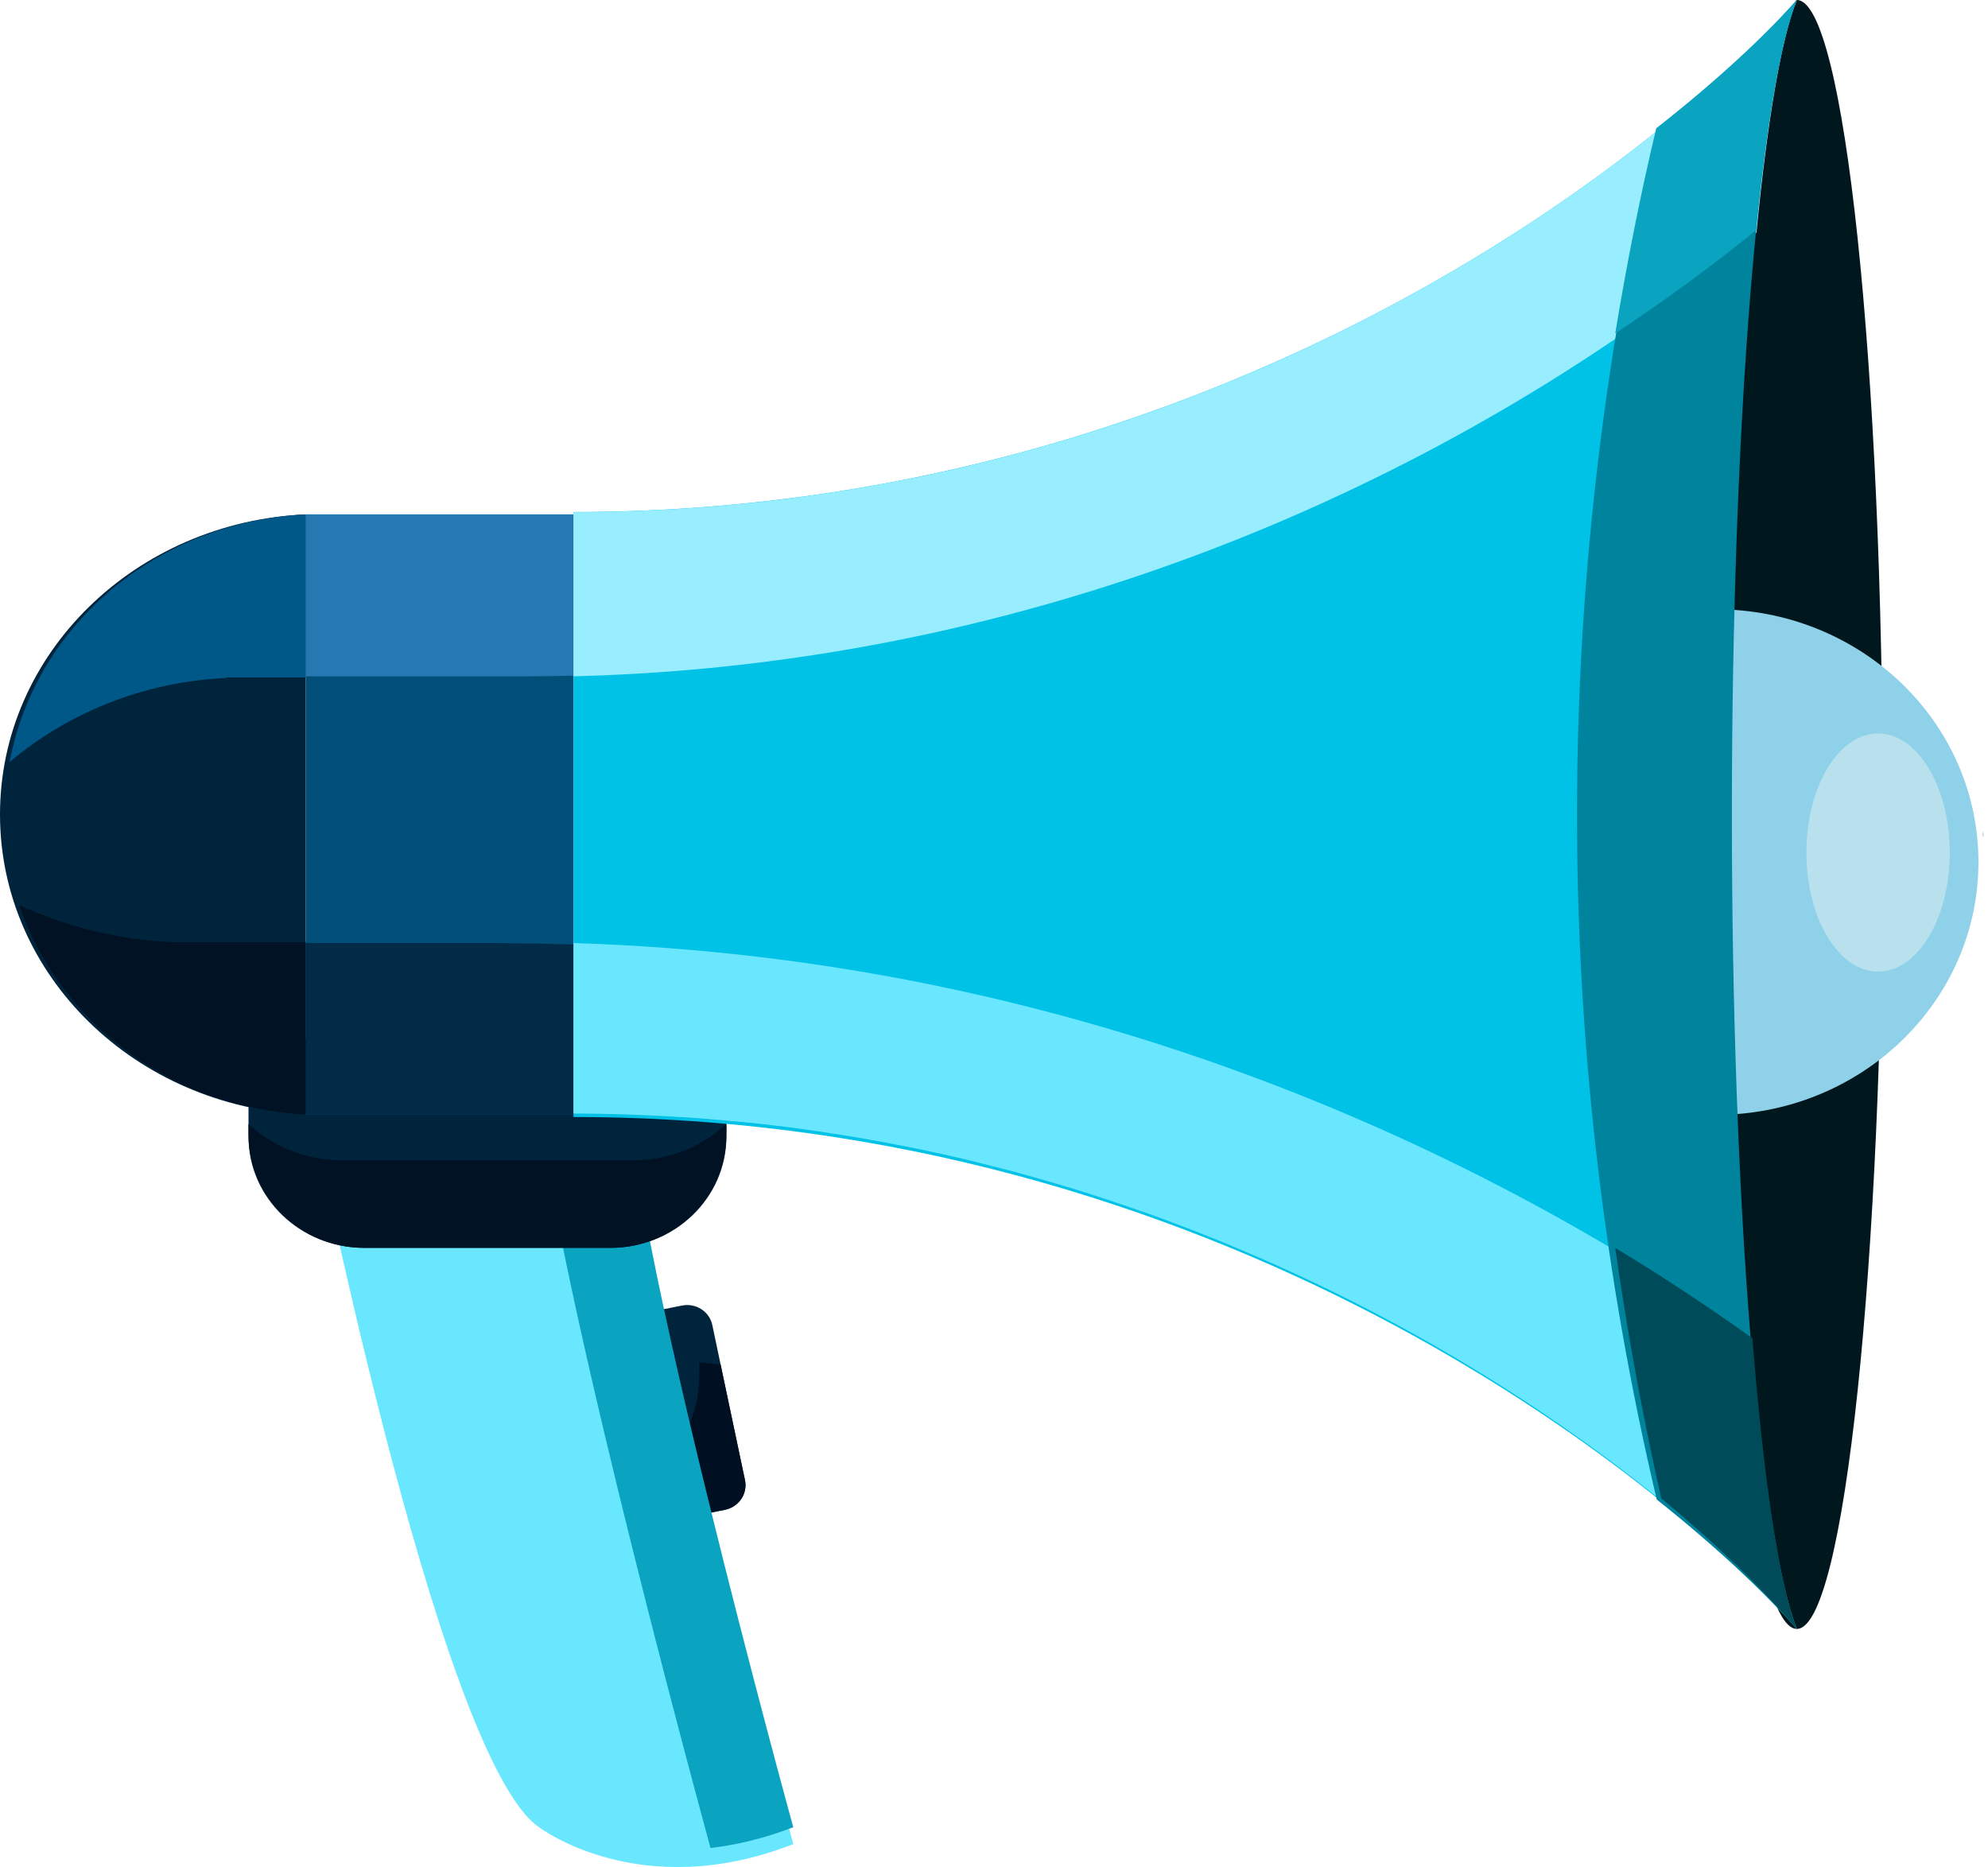 <svg width="181" height="170" viewBox="0 0 181 170" fill="none" xmlns="http://www.w3.org/2000/svg">
<path fill-rule="evenodd" clip-rule="evenodd" d="M56.974 136.954C57.235 138.187 58.469 138.98 59.739 138.729L66.005 137.479C67.269 137.228 68.087 136.024 67.827 134.791L64.853 120.647C64.596 119.414 63.357 118.62 62.093 118.874L55.826 120.118C54.558 120.374 53.743 121.578 53.999 122.81L56.974 136.954Z" fill="#01243D"/>
<path fill-rule="evenodd" clip-rule="evenodd" d="M63.661 125.253V124.031C64.314 124.091 64.956 124.167 65.606 124.235L67.826 134.743C68.091 135.991 67.26 137.209 65.974 137.464L64.255 137.805L59.608 138.728C58.316 138.983 57.062 138.18 56.797 136.932L56.562 135.823C60.742 134.023 63.661 129.971 63.661 125.253Z" fill="#001022"/>
<path fill-rule="evenodd" clip-rule="evenodd" d="M27.846 98.878C27.846 98.878 39.809 160.148 49.098 166.386C49.098 166.386 58.273 173.38 72.226 167.908C72.226 167.908 56.966 111.117 57.432 99.153L27.846 98.878Z" fill="#69E7FF"/>
<path fill-rule="evenodd" clip-rule="evenodd" d="M64.689 168.265C62.407 159.882 49.979 113.715 48.731 98.01L57.168 98.087C56.693 109.97 72.226 166.378 72.226 166.378C69.526 167.41 67.006 167.994 64.689 168.265Z" fill="#0AA3C0"/>
<path fill-rule="evenodd" clip-rule="evenodd" d="M66.135 94.541V103.502C66.135 109.091 61.41 113.622 55.585 113.622H33.174C27.349 113.622 22.625 109.091 22.625 103.502V94.541H66.135Z" fill="#01243D"/>
<path fill-rule="evenodd" clip-rule="evenodd" d="M31.13 105.648H57.63C60.922 105.648 63.907 104.389 66.135 102.347V103.276C66.135 108.989 61.41 113.622 55.585 113.622H33.174C27.349 113.622 22.625 108.989 22.625 103.276V102.348C24.855 104.39 27.837 105.648 31.13 105.648Z" fill="#001224"/>
<path fill-rule="evenodd" clip-rule="evenodd" d="M27.846 46.837V101.48C12.342 100.801 0 88.829 0 74.159C0 59.487 12.342 47.516 27.846 46.837Z" fill="#01243D"/>
<path fill-rule="evenodd" clip-rule="evenodd" d="M27.846 101.48H52.212V46.837H27.846V101.48Z" fill="#014E78"/>
<path fill-rule="evenodd" clip-rule="evenodd" d="M163.596 0C160.245 8.355 157.764 38.388 157.764 74.17C157.764 109.92 160.242 139.932 163.589 148.316C151.576 134.509 110.821 101.709 52.212 101.709V46.619C110.837 46.619 151.596 13.804 163.596 0Z" fill="#00C1E6"/>
<path fill-rule="evenodd" clip-rule="evenodd" d="M155.764 74.161C155.764 115.117 159.27 148.316 163.596 148.316C167.92 148.316 171.428 115.117 171.428 74.161C171.428 33.201 167.92 0 163.596 0C162.658 0 155.764 33.201 155.764 74.161Z" fill="#00181D"/>
<path fill-rule="evenodd" clip-rule="evenodd" d="M0.87 69.388L0.875 69.347C0.999 68.689 1.155 68.042 1.329 67.4C1.367 67.252 1.402 67.104 1.445 66.957C1.619 66.351 1.818 65.755 2.035 65.165C2.095 64.995 2.158 64.825 2.224 64.657C2.446 64.087 2.688 63.526 2.947 62.975C3.03 62.8 3.116 62.629 3.202 62.456C3.471 61.916 3.754 61.382 4.058 60.864C4.154 60.7 4.26 60.54 4.358 60.379C4.678 59.859 5.006 59.344 5.361 58.847C5.449 58.721 5.548 58.602 5.641 58.478C6.83 56.865 8.199 55.385 9.719 54.054C9.868 53.924 10.007 53.784 10.157 53.656C10.518 53.355 10.898 53.078 11.274 52.792C11.566 52.571 11.853 52.341 12.158 52.13C12.506 51.885 12.871 51.659 13.232 51.429C13.585 51.205 13.938 50.981 14.303 50.772C14.653 50.569 15.011 50.381 15.369 50.193C15.77 49.983 16.175 49.781 16.585 49.59C16.936 49.427 17.292 49.271 17.649 49.122C18.093 48.937 18.544 48.764 19 48.6C19.348 48.474 19.698 48.349 20.054 48.236C20.544 48.08 21.049 47.942 21.555 47.809C21.888 47.723 22.221 47.629 22.561 47.552C23.136 47.423 23.72 47.322 24.308 47.227C24.593 47.18 24.875 47.12 25.162 47.082C26.047 46.963 26.939 46.877 27.846 46.837V61.68H20.661V61.726C13.075 62.064 6.186 64.903 0.87 69.388Z" fill="#005888"/>
<path fill-rule="evenodd" clip-rule="evenodd" d="M52.212 61.524C50.769 61.56 49.316 61.582 47.854 61.582H27.846V46.837H52.212V61.524Z" fill="#2578B1"/>
<path fill-rule="evenodd" clip-rule="evenodd" d="M52.212 46.636H52.22C53.879 46.636 55.518 46.602 57.147 46.55C57.648 46.534 58.146 46.511 58.646 46.49C59.804 46.442 60.959 46.384 62.102 46.311C62.625 46.277 63.148 46.244 63.669 46.206C64.934 46.113 66.186 46.003 67.433 45.88C67.761 45.849 68.094 45.824 68.423 45.788C69.975 45.627 71.513 45.44 73.034 45.234C73.439 45.181 73.836 45.118 74.239 45.06C75.377 44.897 76.506 44.724 77.628 44.54C78.128 44.457 78.625 44.371 79.123 44.283C80.202 44.094 81.273 43.893 82.337 43.683C82.759 43.599 83.183 43.521 83.606 43.434C85.049 43.136 86.48 42.824 87.892 42.492C88.129 42.436 88.36 42.374 88.597 42.317C89.781 42.033 90.958 41.736 92.119 41.428C92.587 41.304 93.049 41.175 93.512 41.049C94.467 40.786 95.412 40.517 96.35 40.24C96.807 40.105 97.265 39.971 97.72 39.833C98.832 39.494 99.93 39.145 101.019 38.787C101.251 38.711 101.484 38.64 101.716 38.564C102.995 38.136 104.257 37.693 105.504 37.241C105.942 37.081 106.371 36.919 106.806 36.758C107.644 36.445 108.479 36.13 109.303 35.808C109.781 35.619 110.259 35.432 110.731 35.241C111.545 34.914 112.347 34.582 113.145 34.246C113.56 34.072 113.982 33.9 114.394 33.722C115.516 33.238 116.624 32.746 117.718 32.247C118.153 32.047 118.578 31.843 119.01 31.641C119.712 31.313 120.409 30.984 121.095 30.65C121.605 30.403 122.105 30.154 122.608 29.905C123.206 29.607 123.8 29.306 124.388 29.003C124.894 28.743 125.401 28.484 125.896 28.222C126.512 27.899 127.113 27.571 127.717 27.244C128.569 26.782 129.406 26.316 130.233 25.848C130.714 25.576 131.199 25.304 131.672 25.03C132.232 24.704 132.783 24.378 133.333 24.049C133.72 23.817 134.108 23.586 134.493 23.354C135.061 23.007 135.626 22.663 136.182 22.315C136.484 22.127 136.778 21.938 137.075 21.75C139.116 20.458 141.059 19.163 142.908 17.873C143.058 17.768 143.211 17.661 143.362 17.556C143.983 17.12 144.594 16.684 145.193 16.25C145.293 16.177 145.391 16.104 145.489 16.032C153.879 9.916 160.021 4.113 163.596 0C162.173 3.553 160.906 11.031 159.921 21.192C159.285 21.724 158.638 22.257 157.967 22.798C137.474 39.328 100.524 60.37 52.212 61.582V46.636Z" fill="#98EEFF"/>
<path fill-rule="evenodd" clip-rule="evenodd" d="M180.589 76.153L180.552 76.124C180.547 75.958 180.545 75.797 180.54 75.633C180.56 75.806 180.574 75.98 180.589 76.153Z" fill="#014E78"/>
<path fill-rule="evenodd" clip-rule="evenodd" d="M157.505 55.51C170.112 56.157 180.13 66.184 180.13 78.495C180.13 90.805 170.112 100.832 157.505 101.48V55.51Z" fill="#8FD1E9"/>
<path fill-rule="evenodd" clip-rule="evenodd" d="M24.544 101.131C23.895 101.029 23.255 100.91 22.618 100.768C22.378 100.714 22.14 100.657 21.901 100.598C21.254 100.436 20.616 100.252 19.99 100.048C19.808 99.99 19.62 99.938 19.44 99.875C17.834 99.32 16.296 98.633 14.836 97.827C14.636 97.718 14.443 97.599 14.248 97.484C13.732 97.183 13.225 96.868 12.73 96.538C12.502 96.387 12.28 96.234 12.056 96.076C11.587 95.744 11.134 95.395 10.688 95.037C10.491 94.878 10.288 94.725 10.092 94.561C9.494 94.053 8.912 93.525 8.359 92.972C8.205 92.819 8.068 92.655 7.918 92.499C7.521 92.083 7.13 91.658 6.757 91.218C6.535 90.955 6.325 90.682 6.111 90.41C5.833 90.057 5.564 89.698 5.304 89.333C5.091 89.031 4.88 88.727 4.677 88.416C4.439 88.05 4.214 87.672 3.993 87.294C3.809 86.981 3.617 86.672 3.448 86.352C3.122 85.74 2.818 85.115 2.539 84.477C2.387 84.131 2.255 83.773 2.118 83.42C1.986 83.081 1.859 82.742 1.74 82.398C5.989 84.362 10.698 85.558 15.672 85.783H27.846V101.48C26.954 101.44 26.076 101.352 25.208 101.237C24.985 101.208 24.767 101.166 24.544 101.131Z" fill="#001224"/>
<path fill-rule="evenodd" clip-rule="evenodd" d="M46.246 85.867V85.897C48.253 85.897 50.239 85.937 52.212 85.998V101.48H27.846V85.867H46.246Z" fill="#012B47"/>
<path fill-rule="evenodd" clip-rule="evenodd" d="M159.477 121.902C160.513 134.712 161.949 144.158 163.596 148.316C157.398 141.144 143.531 128.887 123.526 118.696C123.421 118.642 123.318 118.589 123.212 118.537C122.353 118.1 121.482 117.669 120.6 117.241C120.474 117.179 120.348 117.121 120.222 117.06C117.64 115.818 114.965 114.617 112.196 113.465C111.842 113.318 111.488 113.169 111.131 113.023C110.371 112.714 109.604 112.41 108.83 112.107C108.38 111.933 107.927 111.76 107.472 111.588C106.72 111.302 105.968 111.017 105.204 110.74C104.699 110.557 104.183 110.381 103.671 110.201C102.429 109.766 101.171 109.343 99.896 108.931C99.255 108.724 98.616 108.516 97.968 108.316C97.294 108.109 96.613 107.908 95.931 107.707C95.247 107.506 94.561 107.31 93.872 107.117C93.208 106.932 92.547 106.747 91.875 106.571C91.053 106.353 90.224 106.145 89.389 105.938C88.79 105.79 88.194 105.637 87.591 105.494C86.319 105.196 85.034 104.912 83.739 104.644C83.16 104.522 82.572 104.411 81.987 104.296C81.096 104.122 80.201 103.952 79.298 103.792C78.688 103.683 78.071 103.576 77.456 103.474C76.485 103.314 75.507 103.164 74.523 103.02C73.993 102.943 73.468 102.861 72.932 102.787C71.461 102.588 69.975 102.408 68.474 102.25C68.057 102.206 67.629 102.171 67.209 102.131C66.055 102.019 64.894 101.916 63.722 101.828C63.159 101.786 62.593 101.75 62.024 101.714C60.924 101.644 59.814 101.587 58.698 101.541C58.17 101.518 57.645 101.493 57.114 101.476C55.515 101.426 53.903 101.392 52.274 101.391L52.212 101.39V85.867C98.622 87.299 135.578 105.122 159.477 121.902Z" fill="#69E7FF"/>
<path fill-rule="evenodd" clip-rule="evenodd" d="M163.596 0C160.196 8.355 157.68 38.388 157.68 74.17C157.68 109.92 160.194 139.932 163.589 148.316C160.814 145.172 156.508 141.037 150.838 136.534C146.105 116.445 143.687 95.988 143.585 75.522C143.478 54.149 145.898 32.768 150.844 11.789C156.517 7.282 160.821 3.145 163.596 0Z" fill="#00839C"/>
<path fill-rule="evenodd" clip-rule="evenodd" d="M150.795 11.679C156.489 7.215 160.811 3.116 163.596 0C162.147 3.519 160.856 10.924 159.853 20.987C159.206 21.513 158.547 22.041 157.864 22.578C154.656 25.095 151.044 27.716 147.062 30.357C148.092 24.104 149.317 17.873 150.795 11.679Z" fill="#0AA3C0"/>
<path fill-rule="evenodd" clip-rule="evenodd" d="M163.596 148.316C160.91 145.144 156.742 140.975 151.252 136.432C149.544 128.875 148.148 121.266 147.062 113.622C151.556 116.344 155.724 119.112 159.552 121.852C160.566 134.686 161.979 144.15 163.596 148.316Z" fill="#004B5A"/>
<path fill-rule="evenodd" clip-rule="evenodd" d="M170.992 88.469C174.597 88.469 177.519 83.615 177.519 77.627C177.519 71.639 174.597 66.786 170.992 66.786C167.388 66.786 164.466 71.639 164.466 77.627C164.466 83.615 167.388 88.469 170.992 88.469Z" fill="#B9E1ED"/>
</svg>
